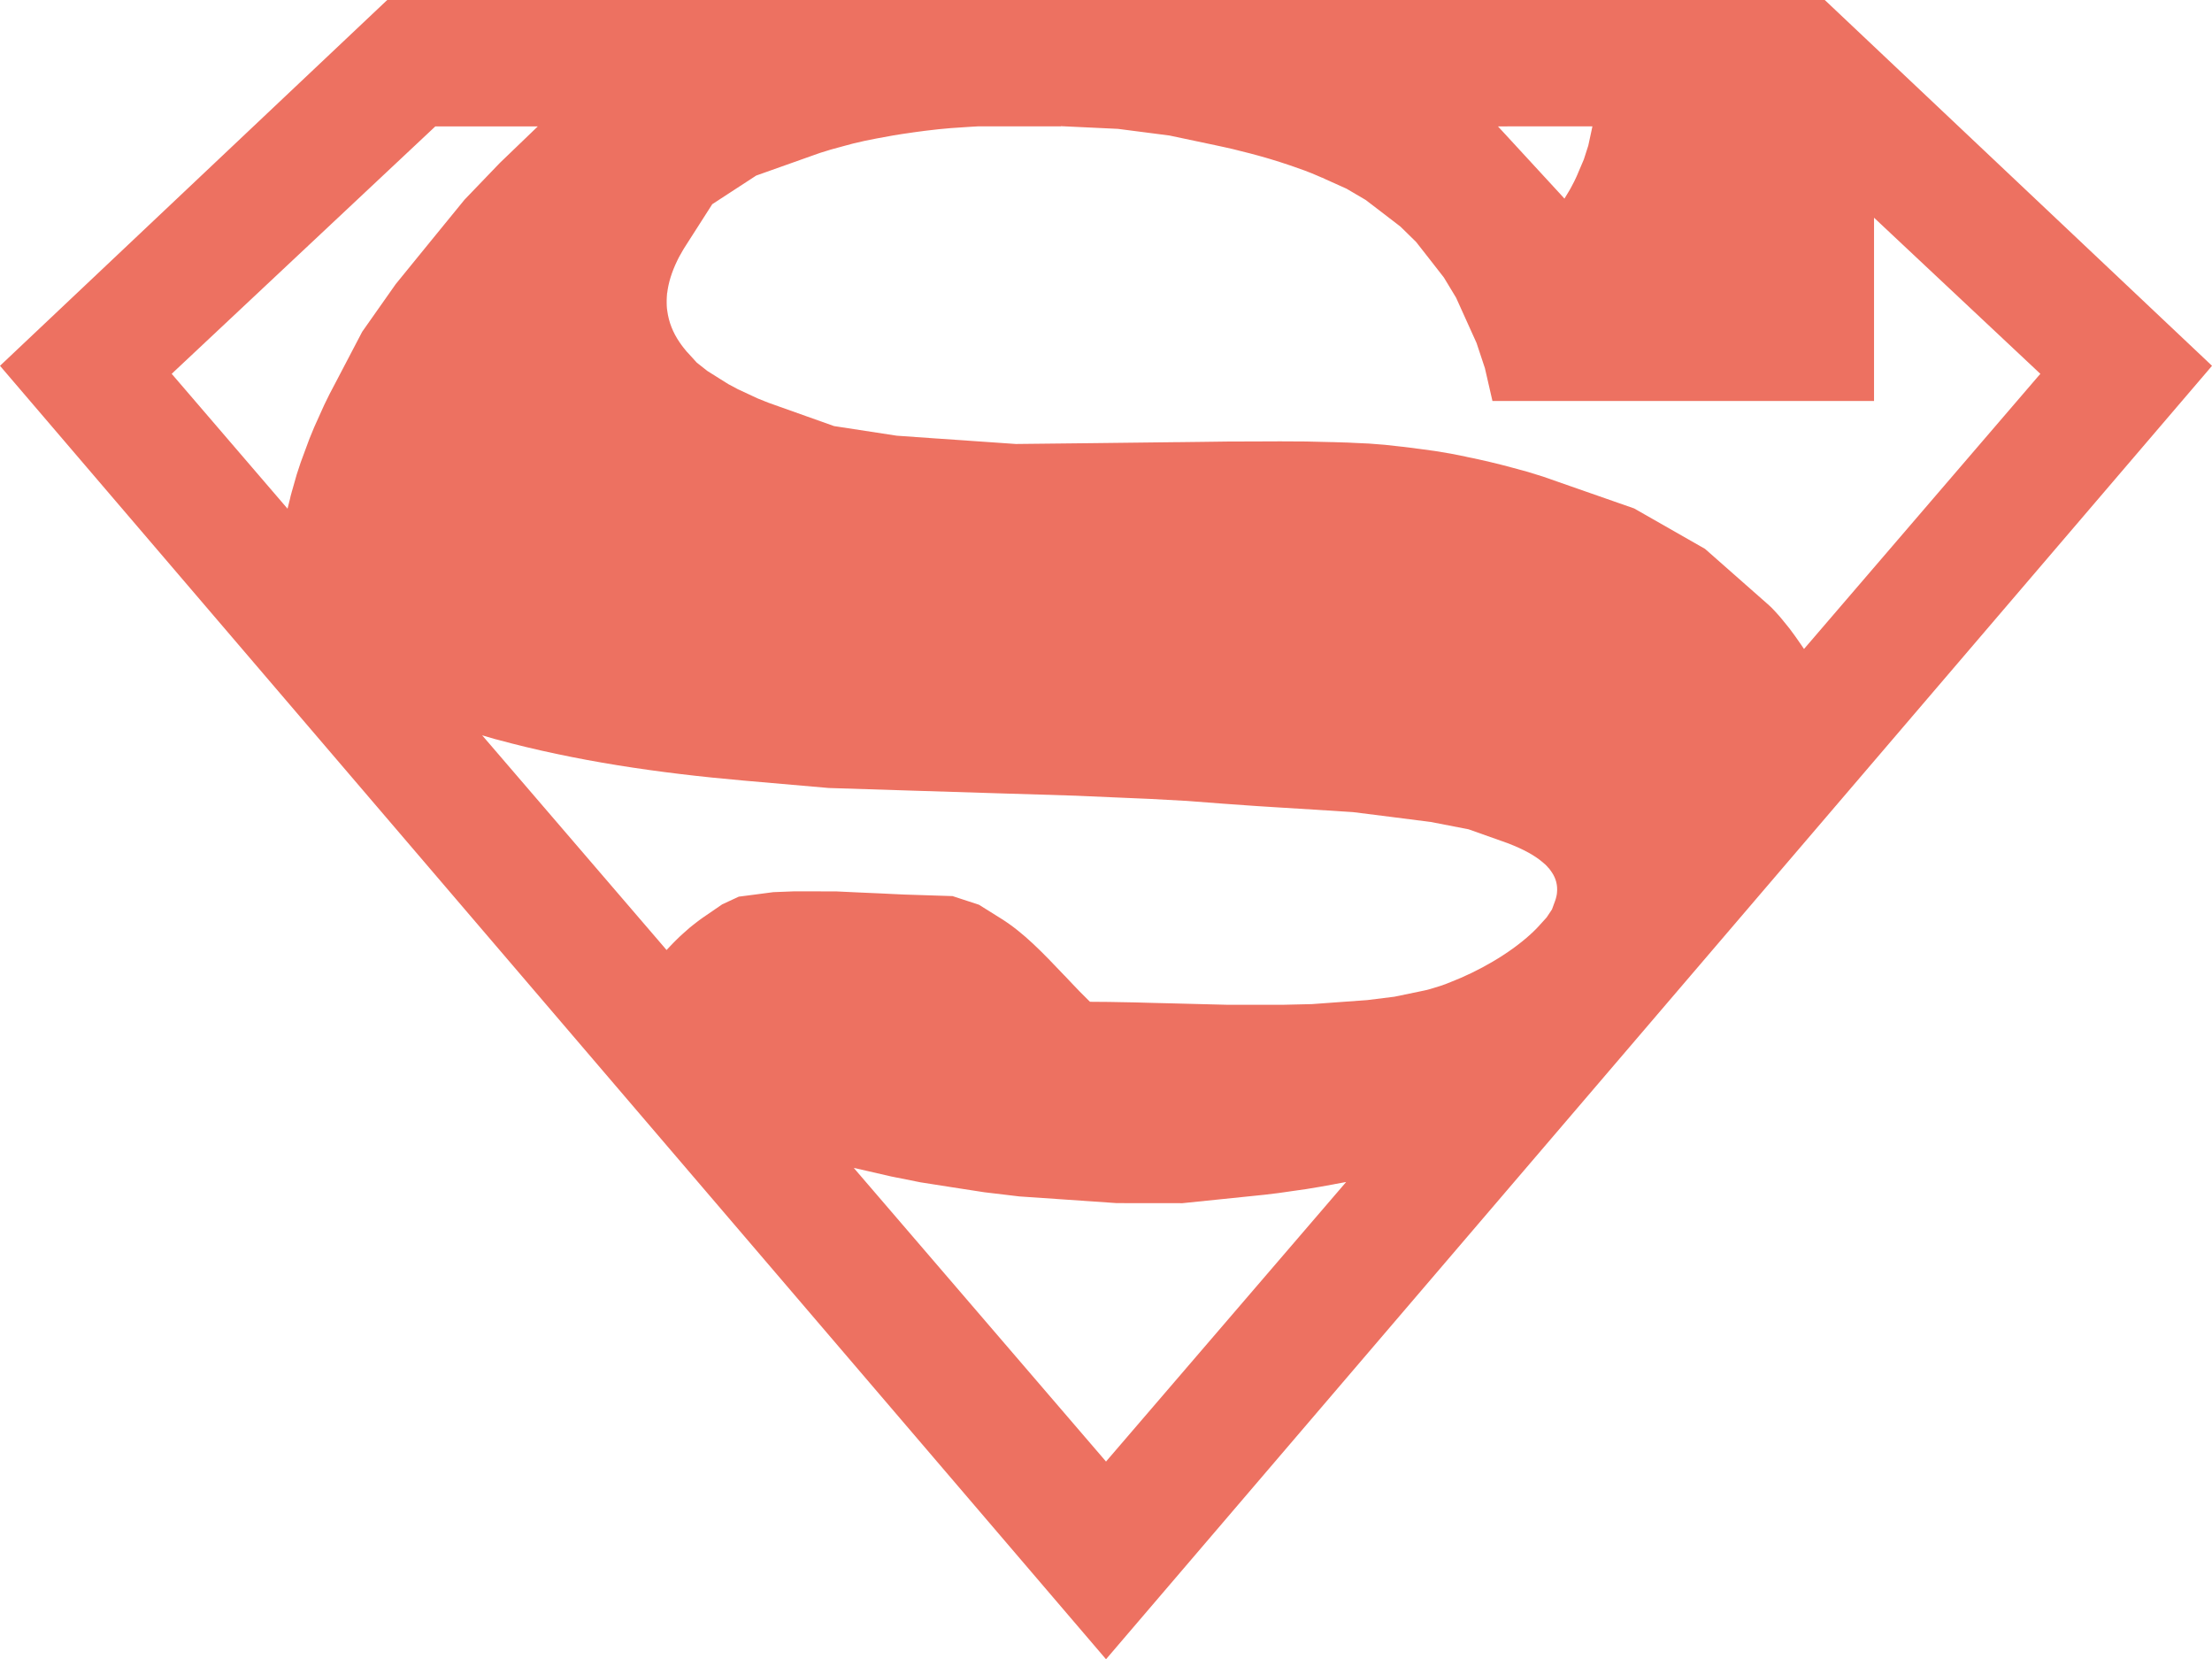 <?xml version="1.0" encoding="iso-8859-1"?>
<!-- Generator: Adobe Illustrator 16.0.0, SVG Export Plug-In . SVG Version: 6.00 Build 0)  -->
<!DOCTYPE svg PUBLIC "-//W3C//DTD SVG 1.1//EN" "http://www.w3.org/Graphics/SVG/1.1/DTD/svg11.dtd">
<svg version="1.1" id="Layer_1" xmlns="http://www.w3.org/2000/svg" xmlns:xlink="http://www.w3.org/1999/xlink" x="0px" y="0px"
	 width="63.991px" height="48px" viewBox="0 0 63.991 48" style="enable-background:new 0 0 63.991 48;" xml:space="preserve">
<g id="Superman_Logo">
	<g>
		<path style="fill:#ED7161;" d="M63.869,10.466L52.841,0.049L52.788,0h-0.07H11.274h-0.071L11.15,0.049L0.123,10.466L0,10.582
			l0.109,0.128l31.75,37.13L31.996,48l0.137-0.16l31.75-37.13l0.108-0.128L63.869,10.466z M43.606,3.656h2.313h0.148l-0.031,0.146
			L45.948,4.21l-0.13,0.404l-0.154,0.361l-0.03,0.072l-0.031,0.07l-0.03,0.063L45.54,5.25l-0.033,0.063l-0.033,0.063l-0.001,0.002
			l-0.031,0.059l-0.032,0.057l-0.031,0.053h-0.001l-0.018,0.031v0.001l-0.019,0.028v0.002l-0.083,0.137l-0.108-0.119l-1.631-1.771
			l-0.184-0.199H43.606z M12.441,6.999L11.447,8.22l-0.969,1.377l-0.772,1.475l-0.169,0.321l-0.158,0.322l-0.145,0.322l-0.146,0.324
			l-0.136,0.331l-0.125,0.337l-0.128,0.347l-0.115,0.349l-0.1,0.351l-0.02,0.071l-0.02,0.068l-0.018,0.067l-0.019,0.069L8.392,14.42
			l-0.017,0.069l-0.001,0.002l-0.056,0.225L8.167,14.54L5.04,10.899l-0.073-0.084l0.082-0.078l7.51-7.048l0.034-0.032h0.048h2.622
			h0.295l-0.212,0.204l-0.884,0.85l-1.023,1.065L12.441,6.999z M38.725,34.448l-6.638,7.727l-0.091,0.106l-0.091-0.106l-6.972-8.116
			l-0.235-0.273l0.353,0.08l0.735,0.169l0.841,0.168l0.925,0.145l0.926,0.143l1.015,0.121l1.086,0.074l1.726,0.119l1.9,0.002
			l1.997-0.205l0.388-0.04l0.394-0.048l0.398-0.057l0.399-0.057l0.399-0.066l0.399-0.072l0.033-0.007l0.331-0.061L38.725,34.448z
			 M45.038,25.864l-0.007,0.04l-0.009,0.04l-0.01,0.041l-0.012,0.04l-0.013,0.039h-0.001l-0.005,0.015v0.001l-0.084,0.229
			l-0.154,0.231l-0.204,0.225l-0.038,0.042l-0.041,0.043l-0.044,0.045l-0.044,0.043l-0.044,0.043l-0.045,0.04l-0.002,0.002
			l-0.002,0.003c-0.626,0.573-1.516,1.075-2.31,1.383l-0.153,0.061l-0.152,0.053l-0.146,0.045l-0.147,0.045l-0.141,0.036
			L41.1,28.676l-0.003,0.001l-0.759,0.157l-0.787,0.098l-0.802,0.058l-0.797,0.058l-0.814,0.019h-0.819h-0.829l-0.83-0.021
			l-0.818-0.021l-0.503-0.012l-0.5-0.014L32.35,28.99l-0.259-0.005l-0.256-0.002l-0.252-0.002h-0.05l-0.034-0.033l-0.271-0.271
			l-0.224-0.234l-0.211-0.223l-0.002-0.001c-0.633-0.666-1.175-1.235-1.825-1.642l-0.646-0.404l-0.764-0.25l-1.088-0.035
			l-0.313-0.01l-0.324-0.015l-0.324-0.016l-0.067-0.003h-0.001l-0.616-0.027l-0.617-0.029l-0.611-0.002l-0.611-0.001l-0.613,0.024
			l-0.61,0.08l-0.388,0.05l-0.479,0.222l-0.477,0.327l-0.095,0.065l-0.094,0.068l-0.093,0.071l-0.092,0.072l-0.093,0.075
			l-0.091,0.08l-0.006,0.005l-0.088,0.078l-0.088,0.08l-0.085,0.082l-0.051,0.05l-0.051,0.052l-0.001,0.001l-0.001,0.002v-0.002
			l-0.056,0.059l-0.058,0.06l-0.091,0.097l-0.087-0.102l-4.987-5.806l-0.261-0.303l0.386,0.113l0.016,0.003
			c2.29,0.625,4.702,0.978,7.159,1.193l2.467,0.215l2.501,0.079l2.471,0.077l1.092,0.033l1.085,0.034l1.071,0.047l1.078,0.046
			l1.066,0.058l1.045,0.08l0.018,0.001c0.234,0.019,0.474,0.035,0.715,0.051l0.26,0.018l0.253,0.016l0.252,0.016l1.102,0.068
			l1.159,0.074l1.134,0.143l1.118,0.143l1.088,0.211l0.975,0.346v-0.001l0.092,0.034l0.063,0.022v0.001
			c0.468,0.176,0.806,0.368,1.035,0.57l0.049,0.042l0.043,0.042l0.037,0.042l0.039,0.042l0.034,0.045l0.031,0.044l0.001,0.001
			l0.001,0.002c0.133,0.191,0.179,0.395,0.158,0.601L45.038,25.864z M58.952,10.899l-6.662,7.757l-0.102,0.118l-0.088-0.129
			l-0.163-0.234l-0.161-0.219l-0.154-0.191h-0.001l-0.027-0.034l-0.029-0.036l-0.032-0.038l-0.028-0.034l-0.029-0.034l-0.029-0.033
			l-0.001-0.001c-0.036-0.041-0.074-0.084-0.114-0.125l-0.021-0.022l-0.02-0.021l-0.001-0.001l-0.001-0.001l-0.037-0.039
			l-0.038-0.036l-0.036-0.033l-0.019-0.018l-0.018-0.017v0.001l-0.001-0.001l-0.001-0.001l-0.002-0.001l-1.813-1.598l-2.051-1.17
			l-2.207-0.771l-0.429-0.15l-0.436-0.135l-0.44-0.12c-0.436-0.119-0.879-0.224-1.326-0.314h-0.002l-0.008-0.003h-0.004
			l-0.001-0.001l-0.452-0.091l-0.455-0.076l-0.455-0.062l-0.074-0.009l-0.088-0.013L40.79,12.95l-0.099-0.012l-0.089-0.011
			l-0.08-0.008l-0.007-0.001l-0.451-0.05l-0.457-0.036l-0.46-0.021l-0.095-0.005l-0.092-0.004L38.873,12.8l-0.094-0.004
			l-0.092-0.002l-0.089-0.003L38.57,12.79v0.001h-0.001l-0.002-0.001h-0.032l-0.752-0.018l-0.752-0.004l-0.752,0.003l-0.752,0.002
			l-0.754,0.01l-0.754,0.009h-0.059l-2.286,0.027l-2.285,0.025l-2.281-0.158h-0.001H27.1l-1.16-0.082l-1.812-0.278l-1.589-0.565
			l-0.311-0.111l-0.303-0.121l-0.288-0.134l-0.289-0.134l-0.273-0.146l-0.252-0.157l-0.011-0.008h-0.001l-0.347-0.218l-0.306-0.241
			l-0.243-0.267l-0.049-0.052l-0.045-0.055l-0.043-0.053c-0.044-0.055-0.084-0.11-0.121-0.166h-0.001h-0.001l0.001-0.001
			c-0.187-0.274-0.31-0.577-0.353-0.907l-0.009-0.063l-0.005-0.066l-0.002-0.065V8.794c-0.002-0.066-0.001-0.135,0.003-0.201V8.592
			l0.001-0.01l0.008-0.11h0.003c0.035-0.292,0.13-0.602,0.29-0.932l0.035-0.071l0.039-0.073L19.71,7.32l0.042-0.075l0.046-0.076
			l0.048-0.075l0.008-0.013l0.751-1.174l1.271-0.828l1.551-0.551l0.297-0.105l0.311-0.096l0.322-0.088l0.319-0.086l0.328-0.076
			l0.334-0.067l0.004-0.001c0.334-0.066,0.678-0.124,1.029-0.172l0.059-0.009l0.067-0.009l0.081-0.011l0.088-0.011l0.069-0.01
			l0.053-0.006l0.006-0.001l0.354-0.041l0.358-0.033l0.358-0.024h0.001l0.209-0.014h0.001l0.21-0.012h0.001l0.014-0.001h0.006h0.001
			h0.12h2.265V3.65l0.126,0.006l1.523,0.072l1.488,0.192l1.325,0.28l0.259,0.056l0.253,0.057l0.245,0.062l0.24,0.06l0.239,0.064
			l0.235,0.066l0.012,0.004l0.119,0.035c0.189,0.057,0.371,0.115,0.544,0.174h0.001l0.121,0.042h0.001l0.12,0.043l0.003,0.001
			l0.203,0.072l0.195,0.076l0.185,0.078l0.001,0.001l0.105,0.045l0.001,0.001l0.011,0.004L38.25,5.14l0.104,0.049l0.6,0.27
			l0.553,0.325l0.502,0.384l0.504,0.387l0.454,0.445l0.401,0.512l0.402,0.516l0.352,0.582l0.297,0.657l0.296,0.655l0.242,0.729
			l0.186,0.81l0.032,0.139h0.143h10.716h0.18v-0.178V6.574V6.298l0.202,0.19l4.527,4.249l0.083,0.078L58.952,10.899z"/>
	</g>
</g>
<g>
</g>
<g>
</g>
<g>
</g>
<g>
</g>
<g>
</g>
<g>
</g>
<g>
</g>
<g>
</g>
<g>
</g>
<g>
</g>
<g>
</g>
<g>
</g>
<g>
</g>
<g>
</g>
<g>
</g>
</svg>

